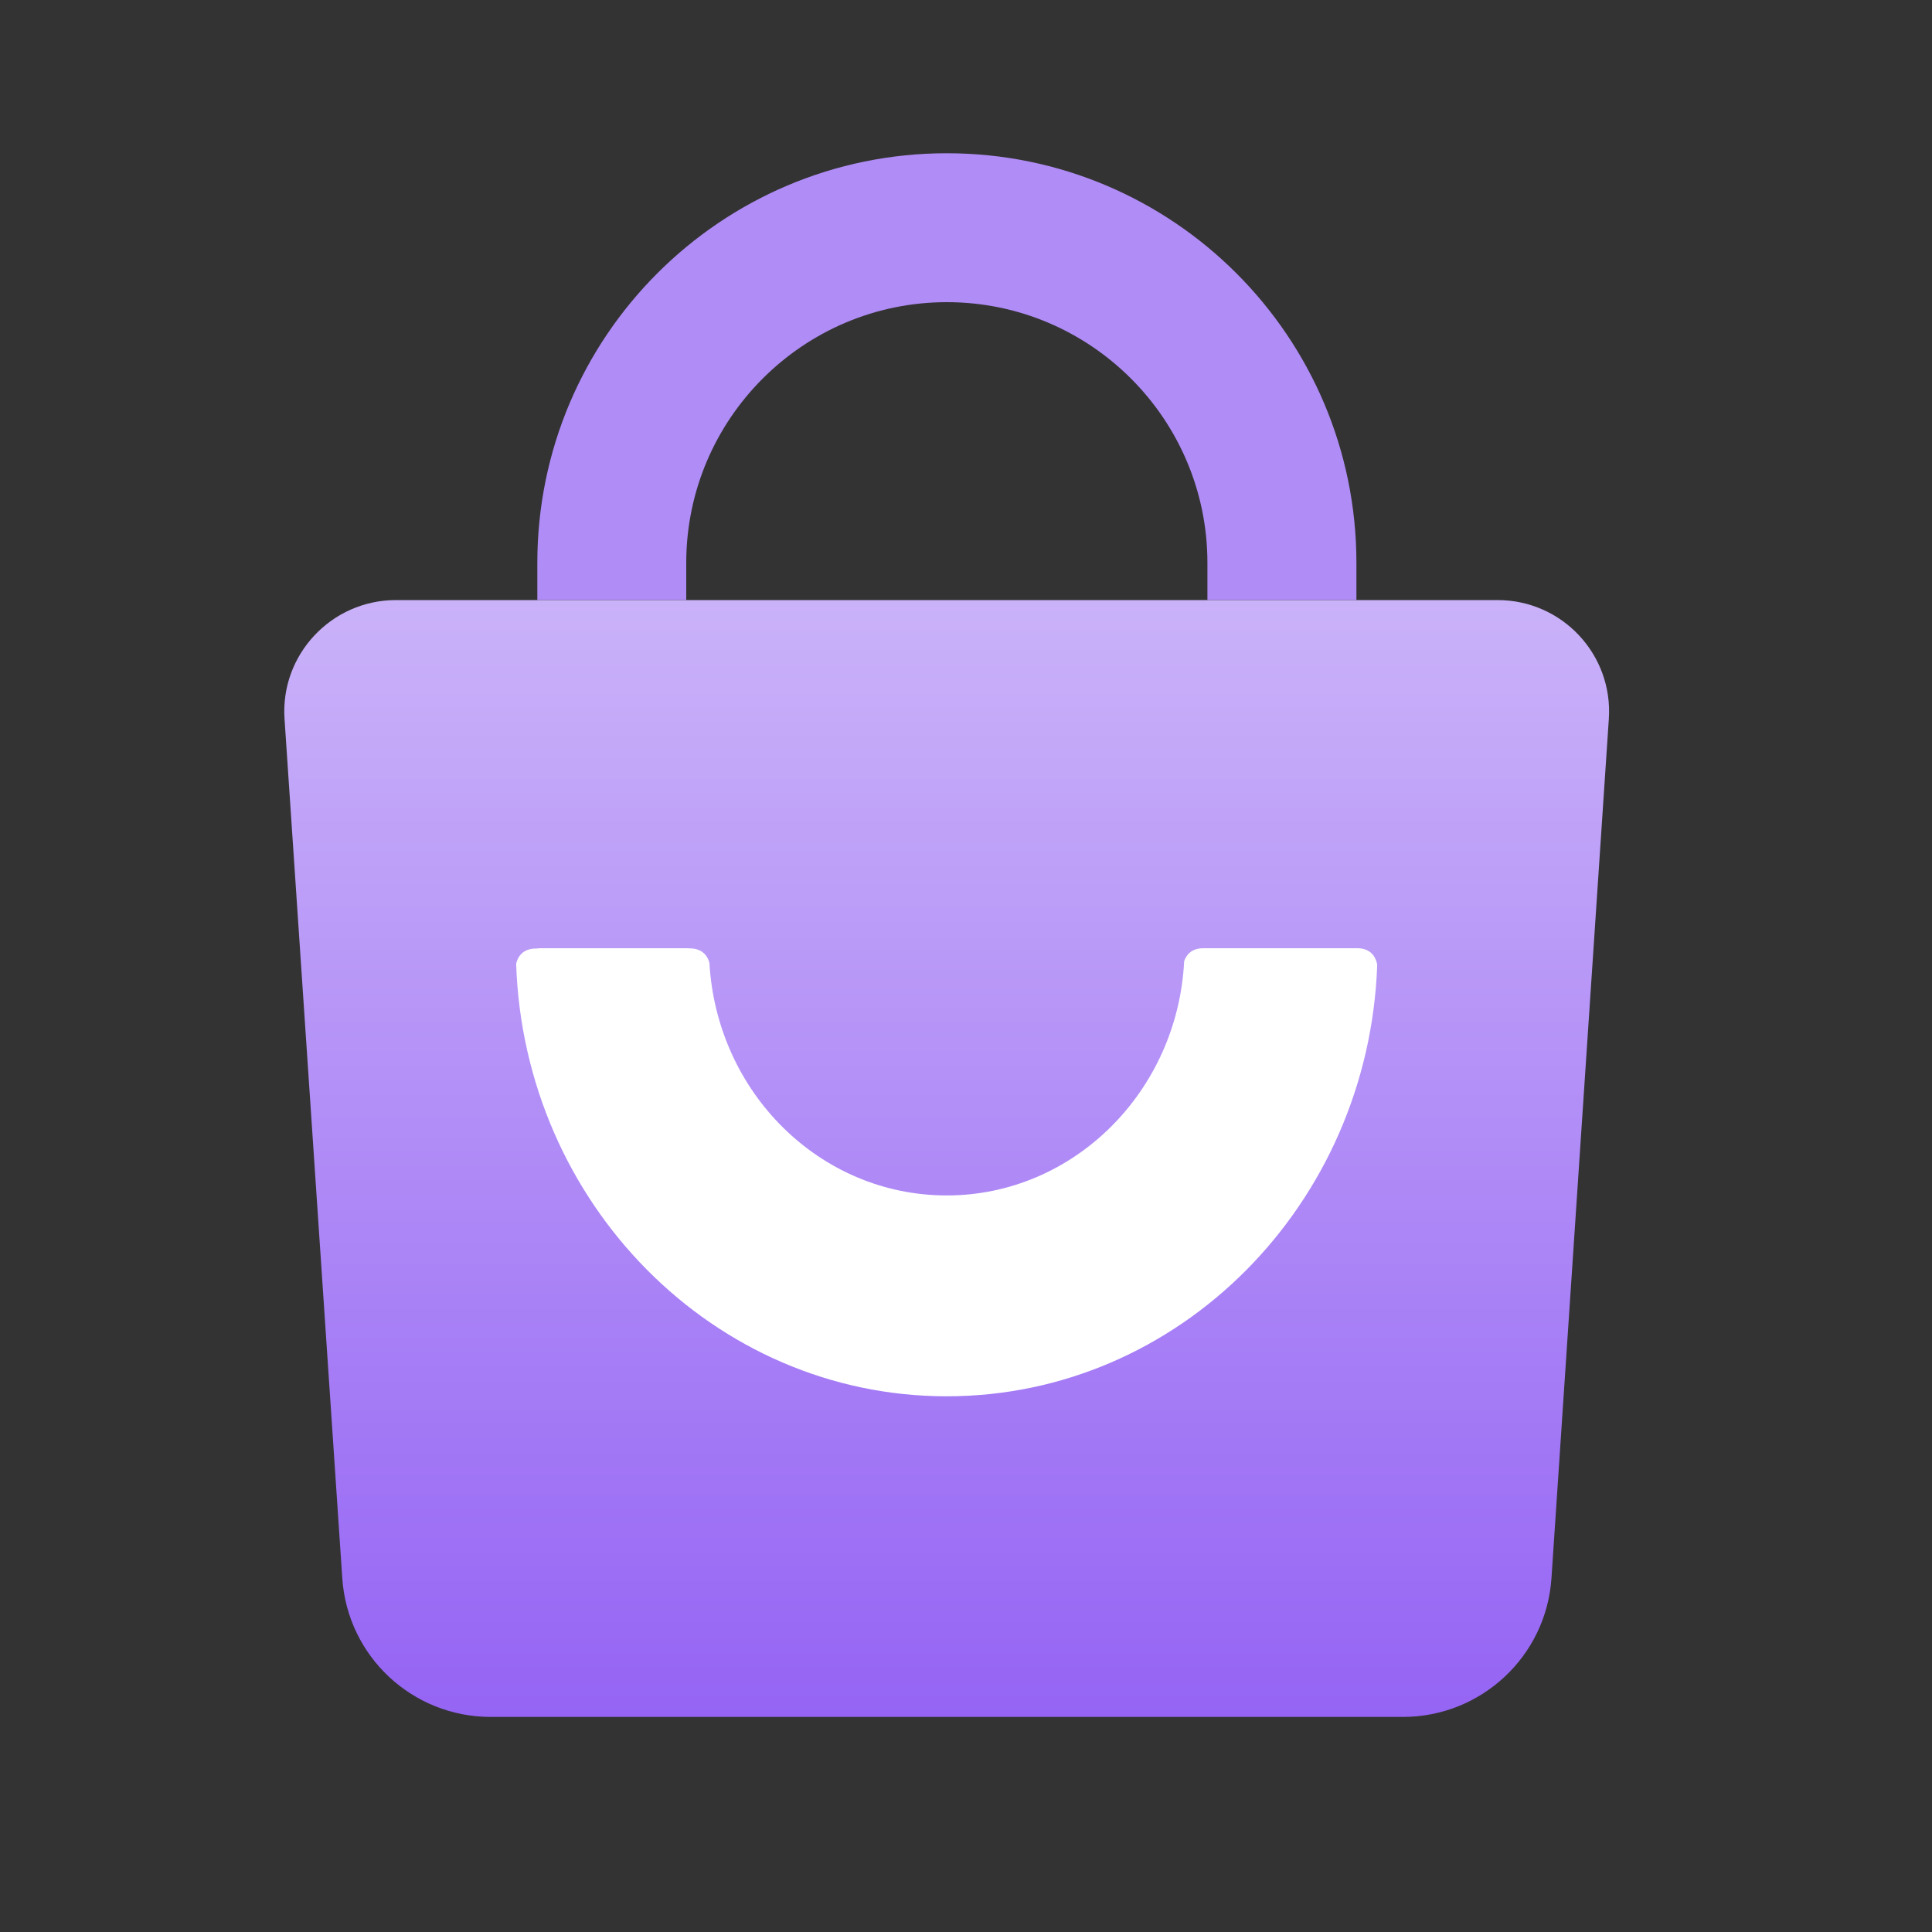 <svg width="56" height="56" viewBox="0 0 25 25" fill="none" xmlns="http://www.w3.org/2000/svg"><rect x="0" y="0" width="25" height="25" fill="#333333" stroke="none"/><path d="M17.552 7.764H15.624V7.283C15.624 5.423 14.112 3.91 12.252 3.91C10.393 3.91 8.88 5.423 8.88 7.283V7.764H6.953V7.283C6.953 4.358 9.328 1.983 12.252 1.983C15.177 1.983 17.552 4.358 17.552 7.283V7.764Z" fill="#B08CF7"></path><path d="M18.159 22.217H6.351C5.334 22.217 4.496 21.432 4.429 20.42L3.682 9.306C3.624 8.473 4.289 7.765 5.123 7.765H19.378C20.216 7.765 20.876 8.473 20.818 9.306L20.076 20.42C20.009 21.432 19.166 22.217 18.154 22.217H18.159Z" fill="url(#paint0_linear_3300_15083)"></path><path fill-rule="evenodd" clip-rule="evenodd" d="M15.323 12.438C15.345 12.372 15.405 12.27 15.57 12.27H15.585H17.576C17.785 12.277 17.817 12.452 17.821 12.487C17.711 15.584 15.259 18.068 12.25 18.068C9.241 18.068 6.782 15.576 6.679 12.472C6.691 12.413 6.741 12.274 6.934 12.274C6.954 12.274 6.97 12.272 6.983 12.27H8.885C8.896 12.271 8.91 12.272 8.927 12.272C9.108 12.272 9.164 12.396 9.18 12.46C9.275 14.136 10.609 15.469 12.251 15.469C13.892 15.469 15.238 14.124 15.323 12.438Z" fill="white"></path><defs><linearGradient id="paint0_linear_3300_15083" x1="12.25" y1="7.765" x2="12.25" y2="22.217" gradientUnits="userSpaceOnUse"><stop stop-color="#CAB2F9"></stop><stop offset="1" stop-color="#9564F4"></stop></linearGradient></defs></svg>